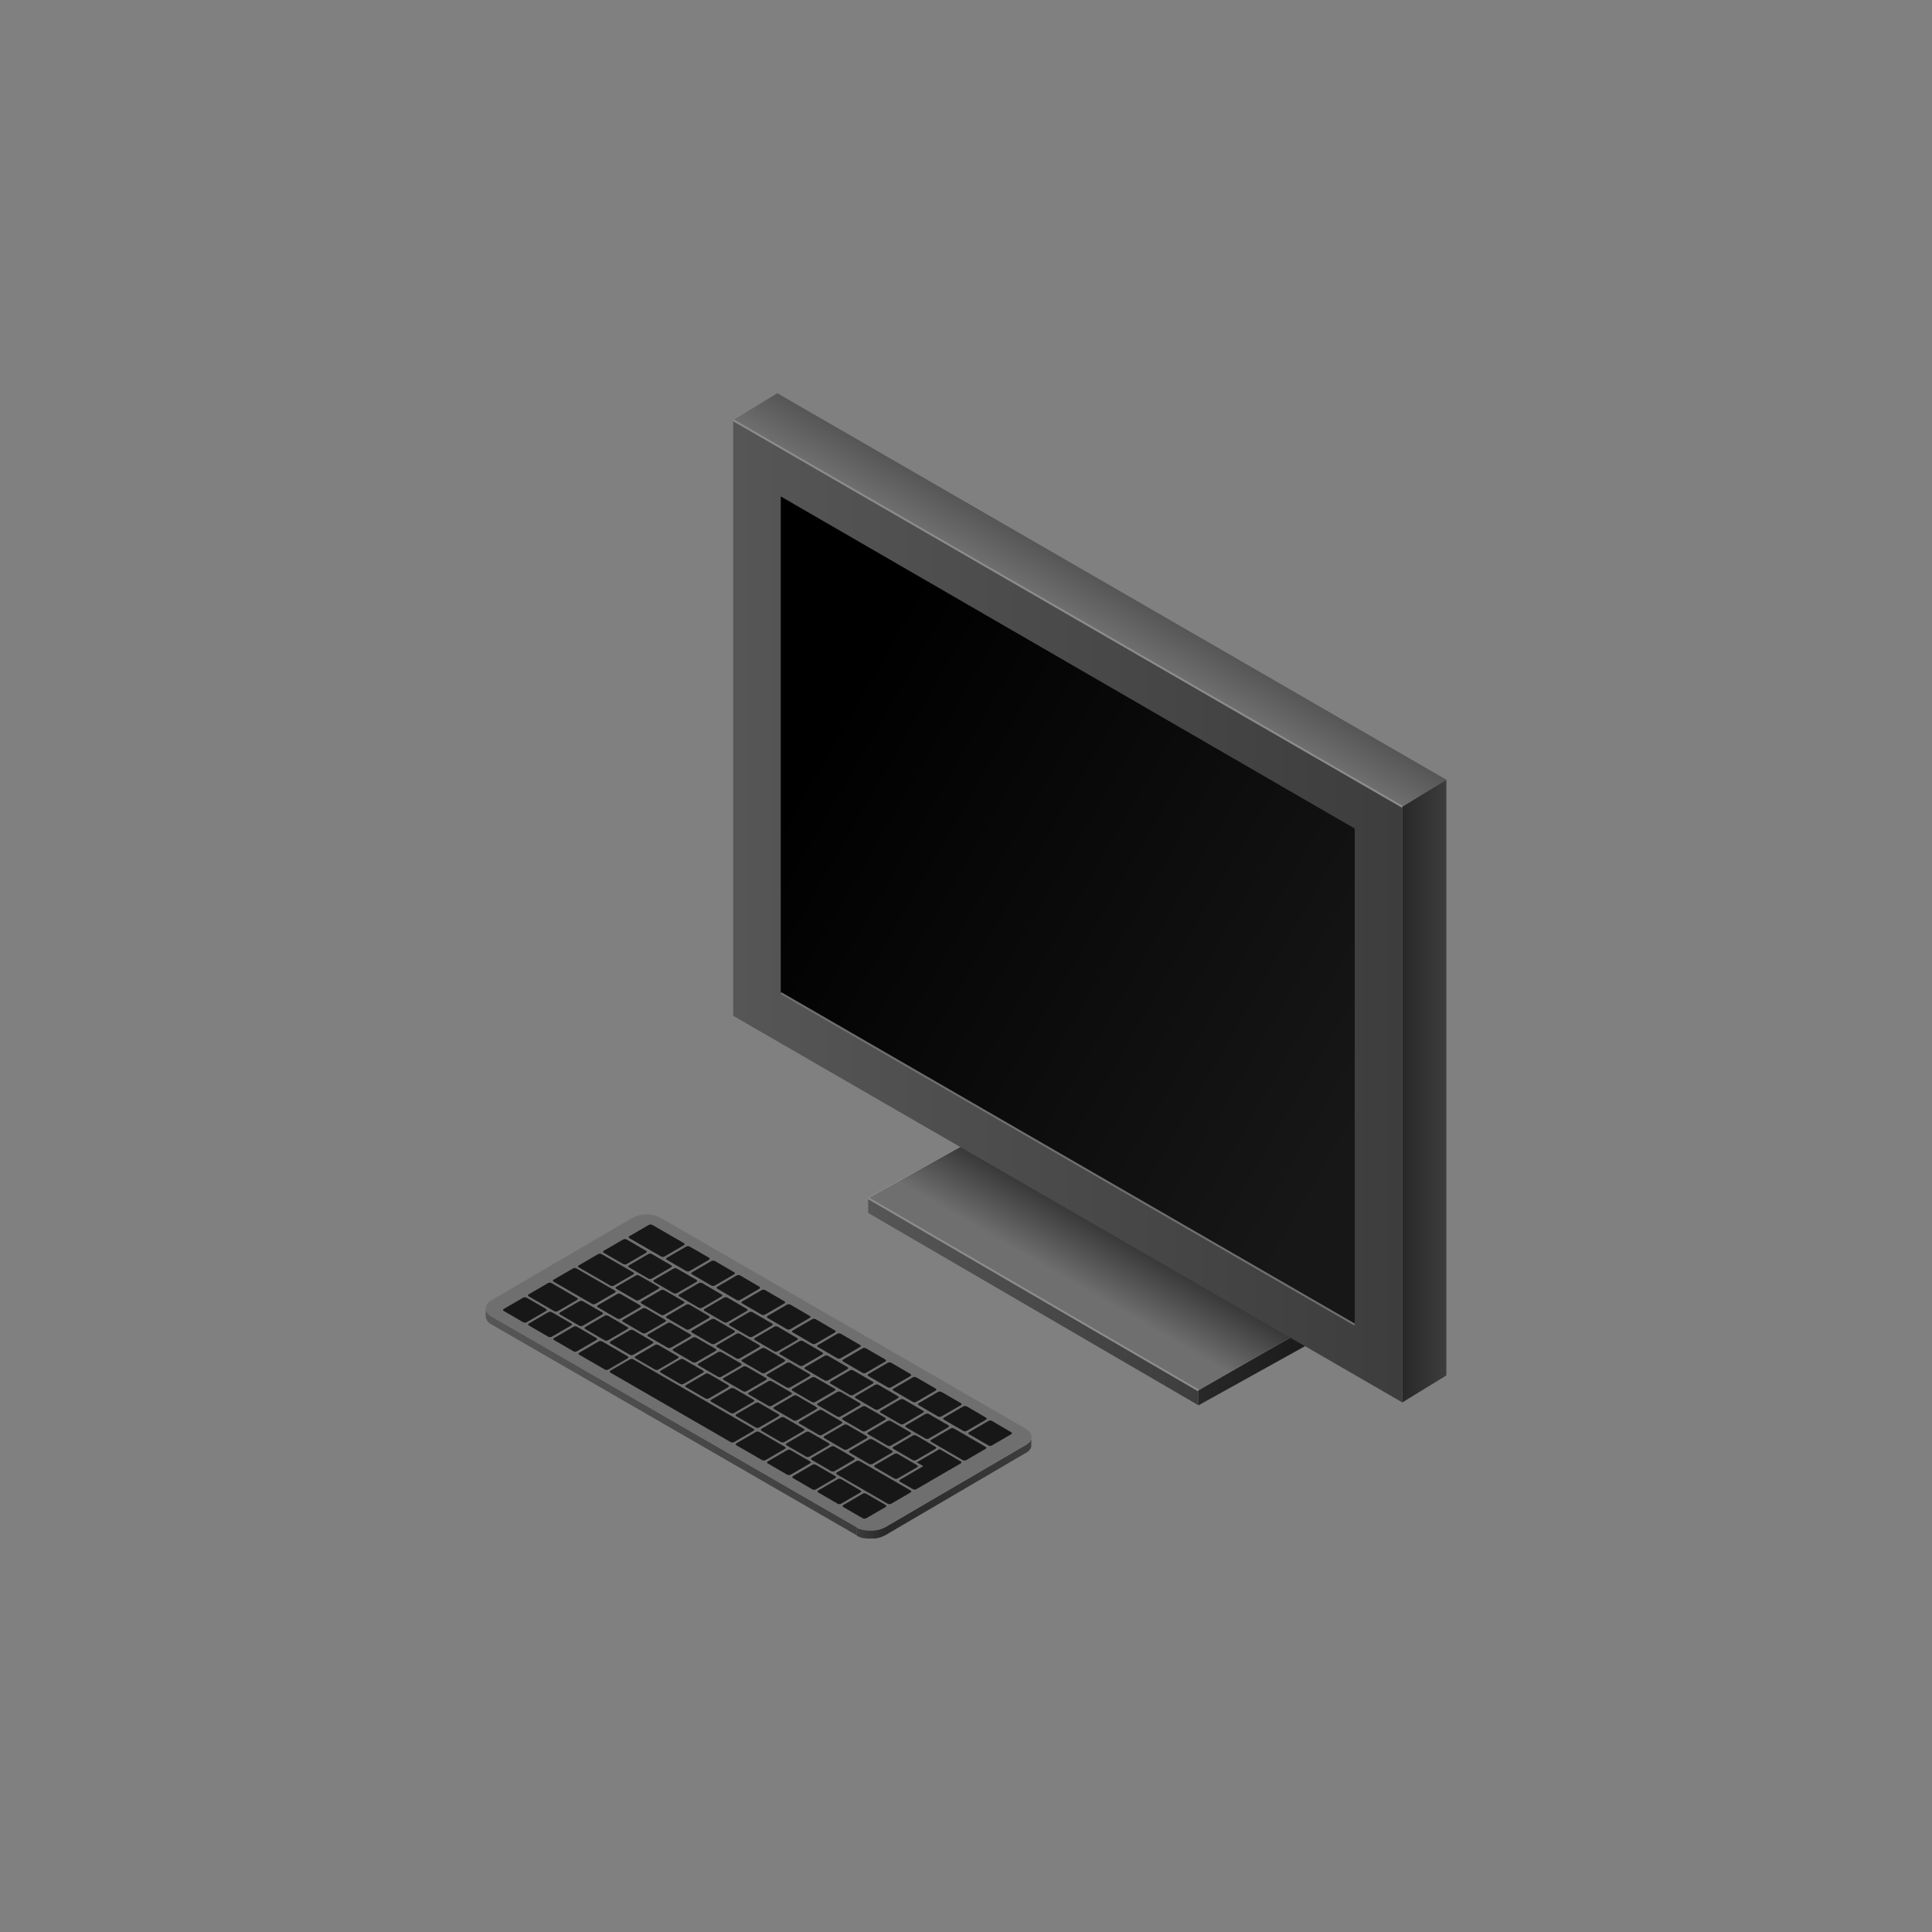 <svg xmlns="http://www.w3.org/2000/svg" xmlns:xlink="http://www.w3.org/1999/xlink" width="500" height="500" viewBox="0 0 500 500"><rect x="0" y="0" width="500" height="500" fill="#808080" stroke="none"/><defs><style>.cls-1{fill:#ededed;}.cls-2{fill:url(#linear-gradient);}.cls-3{fill:url(#linear-gradient-2);}.cls-4{fill:url(#linear-gradient-3);}.cls-5{fill:url(#linear-gradient-4);}.cls-6{fill:url(#linear-gradient-5);}.cls-7{fill:url(#linear-gradient-6);}.cls-8{fill:url(#linear-gradient-7);}.cls-10,.cls-9{fill:none;stroke-width:0.5px;}.cls-9{stroke:#6f6f6f;}.cls-10{stroke:#8c8c8c;}.cls-11{fill:url(#linear-gradient-8);}.cls-12{fill:url(#linear-gradient-9);}.cls-13{fill:#6f6f6f;}.cls-14{fill:url(#linear-gradient-10);}.cls-15{fill:#171717;}</style><linearGradient id="linear-gradient" x1="280.02" y1="333.4" x2="290.49" y2="315.27" gradientUnits="userSpaceOnUse"><stop offset="0" stop-color="#6f6f6f"/><stop offset="1" stop-color="#282828"/></linearGradient><linearGradient id="linear-gradient-2" x1="310.14" y1="351.7" x2="345.24" y2="351.7" gradientUnits="userSpaceOnUse"><stop offset="0" stop-color="#282828"/><stop offset="1" stop-color="#171717"/></linearGradient><linearGradient id="linear-gradient-3" x1="224.66" y1="336.87" x2="310.17" y2="336.87" gradientUnits="userSpaceOnUse"><stop offset="0" stop-color="#565656"/><stop offset="1" stop-color="#3d3d3d"/></linearGradient><linearGradient id="linear-gradient-4" x1="189.75" y1="235.84" x2="362.91" y2="235.84" xlink:href="#linear-gradient-3"/><linearGradient id="linear-gradient-5" x1="279.08" y1="160.39" x2="284.99" y2="150.16" gradientUnits="userSpaceOnUse"><stop offset="0" stop-color="#6f6f6f"/><stop offset="1" stop-color="#565656"/></linearGradient><linearGradient id="linear-gradient-6" x1="362.91" y1="282.37" x2="374.32" y2="282.37" gradientUnits="userSpaceOnUse"><stop offset="0" stop-color="#282828"/><stop offset="1" stop-color="#3d3d3d"/></linearGradient><linearGradient id="linear-gradient-7" x1="357.79" y1="282.68" x2="209.23" y2="196.91" gradientUnits="userSpaceOnUse"><stop offset="0" stop-color="#171717"/><stop offset="1"/></linearGradient><linearGradient id="linear-gradient-8" x1="229" y1="384.62" x2="266.99" y2="384.62" xlink:href="#linear-gradient-6"/><linearGradient id="linear-gradient-9" x1="125.68" y1="367.99" x2="221.75" y2="367.99" xlink:href="#linear-gradient-3"/><linearGradient id="linear-gradient-10" x1="221.75" y1="396.77" x2="229" y2="396.77" gradientUnits="userSpaceOnUse"><stop offset="0" stop-color="#3d3d3d"/><stop offset="1" stop-color="#282828"/></linearGradient></defs><g id="Dark_Theme_Objects" data-name="Dark Theme Objects"><polygon class="cls-1" points="310.14 359.83 224.66 310.06 259.73 290.6 345.21 339.71 310.14 359.83"/><polygon class="cls-2" points="310.14 359.83 224.66 310.06 259.73 290.6 345.21 339.71 310.14 359.83"/><polygon class="cls-3" points="310.14 359.83 310.17 363.69 345.24 344.22 345.21 339.71 310.14 359.83"/><polygon class="cls-4" points="224.66 310.06 224.69 313.91 310.17 363.69 310.14 359.83 224.66 310.06"/><polygon class="cls-5" points="362.92 362.94 189.75 262.89 189.75 108.74 362.92 208.78 362.92 362.94"/><polygon class="cls-6" points="362.92 208.79 189.75 108.74 201.16 101.76 374.32 201.8 362.92 208.79"/><polygon class="cls-7" points="374.32 355.96 362.92 362.94 362.92 208.79 374.32 201.8 374.32 355.96"/><polygon class="cls-8" points="350.6 342.82 202.06 257 202.06 128.48 350.6 214.43 350.6 342.82"/><line class="cls-9" x1="202.07" y1="257" x2="350.6" y2="342.82"/><line class="cls-10" x1="189.75" y1="108.74" x2="362.91" y2="208.79"/><line class="cls-10" x1="224.66" y1="310.06" x2="310.14" y2="359.83"/><path class="cls-11" d="M266.9,372.39a.14.14,0,0,1,0,.06,1.74,1.74,0,0,1-.24.47.56.56,0,0,1-.05.08,2.46,2.46,0,0,1-.41.45,3.18,3.18,0,0,1-.35.26,3.71,3.71,0,0,1-.32.23L229,395.29v2.09L265.5,376l.07,0,.25-.19c.12-.08.25-.17.36-.26l0,0c.12-.11.22-.23.32-.34a.56.56,0,0,1,.05-.08l.06-.09.09-.14a2.59,2.59,0,0,0,.14-.29.06.06,0,0,1,0,0l0-.06c0-.06,0-.12.05-.18a1.53,1.53,0,0,0,0-.3v-2.12A1.89,1.89,0,0,1,266.9,372.39Z"/><path class="cls-12" d="M127.19,340.7a3.59,3.59,0,0,1-1.13-1,2,2,0,0,1-.37-1.12v2.08a2.56,2.56,0,0,0,1.5,2.1l94.57,54.6v-2.09Z"/><path class="cls-13" d="M265.47,369.75c2,1.16,2,3,0,4.19L229,395.29a8,8,0,0,1-7.25,0L127.19,340.7c-2-1.16-2-3,0-4.19l36.51-21.36a7.92,7.92,0,0,1,7.22,0Z"/><path class="cls-14" d="M229,395.29a6.07,6.07,0,0,1-1,.45l-.39.12-.51.12c-.21,0-.42.08-.63.11l-.15,0a8.11,8.11,0,0,1-.86.05h-.14a7.92,7.92,0,0,1-.85-.05h-.13c-.28,0-.56-.08-.82-.14l-.15,0c-.24-.06-.48-.13-.71-.21l-.13,0a5.56,5.56,0,0,1-.78-.37v2.09a5.47,5.47,0,0,0,.73.35h.05l.13.05c.14,0,.29.11.45.15l.25.06.15,0,.13,0,.51.09.18,0h.13l.19,0,.5,0h.53l.57,0h.06l.15,0,.45-.06.18-.05.51-.12.28-.07.11-.05a6.16,6.16,0,0,0,1-.44Z"/><path class="cls-15" d="M195,369.76a.28.28,0,0,1,0,.53l-5,2.91a1.06,1.06,0,0,1-.92,0L158,355.25c-.26-.15-.24-.39,0-.54l5-2.9a1,1,0,0,1,.92,0Z"/><path class="cls-15" d="M203.13,374.44c.25.14.23.38,0,.52l-5,2.91a1,1,0,0,1-.9,0l-6.63-3.82a.29.29,0,0,1,0-.54l5-2.9a1,1,0,0,1,.93,0Z"/><path class="cls-15" d="M209.63,378.2c.27.15.25.39,0,.53l-5,2.91a1,1,0,0,1-.92,0l-5-2.9c-.26-.15-.25-.39,0-.54l5-2.9a1,1,0,0,1,.92,0Z"/><path class="cls-15" d="M167.19,323.7c.25.14.27.38,0,.53l-5,2.9a1,1,0,0,1-.92,0l-5-2.9a.29.29,0,0,1,0-.54l5-2.91a1,1,0,0,1,.91,0Z"/><path class="cls-15" d="M193.27,338.75a.28.28,0,0,1,0,.52l-5,2.91a1,1,0,0,1-.91,0l-5-2.91a.28.28,0,0,1,0-.53l5-2.91a1,1,0,0,1,.91,0Z"/><path class="cls-15" d="M186.74,335c.25.14.27.38,0,.52l-5,2.91a1.06,1.06,0,0,1-.92,0l-5-2.91a.28.28,0,0,1,0-.53l5-2.91a1,1,0,0,1,.91,0Z"/><path class="cls-15" d="M248.61,378.19a.29.29,0,0,1,0,.55l-5.43,3.15-6,3.49a1,1,0,0,1-.94,0l-3.28-1.89c-.27-.16-.27-.4,0-.56l6-3.49-1.41-.81-.31-.18,5.91-3.43.31.18Z"/><path class="cls-15" d="M237.34,379.2c.25.14.25.37,0,.52l-5,2.9a1,1,0,0,1-.91,0l-5-2.91c-.25-.14-.27-.38,0-.53l5-2.9a1,1,0,0,1,.92,0Z"/><path class="cls-15" d="M229.18,389.48c.27.16.25.39,0,.54l-5,2.9a1,1,0,0,1-.92,0l-5-2.89c-.26-.16-.25-.39,0-.54l5-2.91a1,1,0,0,1,.93,0Z"/><path class="cls-15" d="M222.68,385.73c.25.14.23.38,0,.52l-5,2.91a1,1,0,0,1-.9,0l-5-2.91a.28.28,0,0,1,0-.53l5-2.91a1.06,1.06,0,0,1,.92,0Z"/><path class="cls-15" d="M147.81,342.5c.27.15.25.39,0,.54l-5,2.9a1,1,0,0,1-.92,0l-5-2.89a.29.29,0,0,1,0-.54l5-2.91a1.06,1.06,0,0,1,.92,0Z"/><path class="cls-15" d="M173.7,327.46c.26.15.26.38,0,.52l-5,2.91a1,1,0,0,1-.92,0l-5-2.9a.28.28,0,0,1,0-.53l5-2.91a1,1,0,0,1,.91,0Z"/><path class="cls-15" d="M163.88,329.28c.27.15.25.39,0,.53l-5,2.91a1,1,0,0,1-.9,0L149.79,328c-.25-.14-.27-.38,0-.52l5-2.91a1.06,1.06,0,0,1,.92,0Z"/><path class="cls-15" d="M180.22,331.22c.25.15.27.38,0,.53l-5,2.91a1.08,1.08,0,0,1-.93,0l-5-2.9c-.27-.16-.25-.39,0-.54l5-2.9a.93.93,0,0,1,.9,0Z"/><path class="cls-15" d="M170.41,333a.29.29,0,0,1,0,.54l-5,2.91a1,1,0,0,1-.9,0l-5-2.91a.28.28,0,0,1,0-.52l5-2.9a1,1,0,0,1,.91,0Z"/><path class="cls-15" d="M176.93,336.81a.28.28,0,0,1,0,.53l-5,2.91a1,1,0,0,1-.91,0l-5-2.91c-.25-.14-.27-.38,0-.52l5-2.91a1.06,1.06,0,0,1,.92,0Z"/><path class="cls-15" d="M165.64,337.8a.29.29,0,0,1,0,.54l-5,2.89a1,1,0,0,1-.92,0l-5-2.9c-.25-.15-.25-.38,0-.53l5-2.9a1,1,0,0,1,.91,0Z"/><path class="cls-15" d="M183.45,340.58c.25.14.23.38,0,.52l-5,2.91a1,1,0,0,1-.89,0l-5-2.91c-.25-.14-.27-.38,0-.52l5-2.91a1,1,0,0,1,.92,0Z"/><path class="cls-15" d="M172.16,341.57c.25.14.25.37,0,.52l-5,2.9a1,1,0,0,1-.9,0l-5-2.91a.28.28,0,0,1,0-.53l5-2.9a1,1,0,0,1,.92,0Z"/><path class="cls-15" d="M199.77,342.51c.27.15.27.38,0,.53l-5,2.9a1,1,0,0,1-.92,0l-5-2.9c-.27-.15-.25-.39,0-.53l5-2.91a1,1,0,0,1,.9,0Z"/><path class="cls-15" d="M162.38,343.43c.25.14.27.38,0,.52l-5,2.91a1.06,1.06,0,0,1-.92,0l-5-2.91c-.25-.14-.23-.38,0-.52l5-2.91a1,1,0,0,1,.89,0Z"/><path class="cls-15" d="M190,344.33a.29.29,0,0,1,0,.54l-5,2.9a1,1,0,0,1-.91,0l-5-2.89c-.26-.16-.27-.39,0-.53l5-2.91a1,1,0,0,1,.93,0Z"/><path class="cls-15" d="M178.67,345.32c.26.16.27.38,0,.54l-5,2.9a1,1,0,0,1-.93,0l-5-2.9c-.27-.16-.27-.38,0-.54l5-2.89a.94.94,0,0,1,.92,0Z"/><path class="cls-15" d="M206.29,346.28c.25.14.27.38,0,.52l-5,2.91a1.06,1.06,0,0,1-.92,0l-5-2.91a.28.28,0,0,1,0-.53l5-2.91a1,1,0,0,1,.91,0Z"/><path class="cls-15" d="M154.33,346.27a.28.28,0,0,1,0,.53l-5,2.91a1.06,1.06,0,0,1-.92,0l-5-2.9a.28.28,0,0,1,0-.53l5-2.91a1,1,0,0,1,.92,0Z"/><path class="cls-15" d="M168.9,347.19c.25.15.25.37,0,.52l-5,2.9a1,1,0,0,1-.9,0l-5-2.9a.29.29,0,0,1,0-.54l5-2.91a1,1,0,0,1,.91,0Z"/><path class="cls-15" d="M196.48,348.1a.28.28,0,0,1,0,.53l-5,2.91a1,1,0,0,1-.91,0l-5-2.91c-.25-.14-.27-.38,0-.52l5-2.91a1.06,1.06,0,0,1,.92,0Z"/><path class="cls-15" d="M185.19,349.09c.25.14.27.38,0,.53l-5,2.9a1,1,0,0,1-.92,0l-5-2.91c-.25-.14-.25-.37,0-.52l5-2.9a1,1,0,0,1,.91,0Z"/><path class="cls-15" d="M212.82,350c.24.15.25.37,0,.52l-5,2.9a1,1,0,0,1-.91,0l-5-2.9a.29.29,0,0,1,0-.54l5-2.9a1,1,0,0,1,.9,0Z"/><path class="cls-15" d="M175.41,351c.26.15.27.38,0,.52l-5,2.91a1,1,0,0,1-.93,0l-5-2.9a.28.28,0,0,1,0-.53l5-2.91a1,1,0,0,1,.9,0Z"/><path class="cls-15" d="M162.44,351c.25.14.23.38,0,.52l-5,2.91a1,1,0,0,1-.9,0l-6.62-3.82a.29.29,0,0,1,0-.54l5-2.9a1,1,0,0,1,.92,0Z"/><path class="cls-15" d="M203,351.86c.25.15.23.38,0,.53l-5,2.91a1,1,0,0,1-.88,0l-5-2.91c-.25-.15-.27-.38,0-.53l5-2.9a1,1,0,0,1,.92,0Z"/><path class="cls-15" d="M191.72,352.85c.24.15.26.39,0,.54l-5,2.9a1,1,0,0,1-.92,0l-5-2.91a.28.28,0,0,1,0-.53l5-2.9a1,1,0,0,1,.92,0Z"/><path class="cls-15" d="M219.32,353.8c.27.15.27.38,0,.52l-5,2.91a1,1,0,0,1-.92,0l-5-2.9c-.27-.15-.25-.39,0-.53l5-2.91a1,1,0,0,1,.9,0Z"/><path class="cls-15" d="M181.93,354.71c.25.15.27.39,0,.53l-5,2.91a1.06,1.06,0,0,1-.92,0l-5-2.91c-.25-.14-.23-.38,0-.53l5-2.9a.94.94,0,0,1,.89,0Z"/><path class="cls-15" d="M209.51,355.62a.28.28,0,0,1,0,.53l-5,2.91a1,1,0,0,1-.91,0l-5-2.9c-.26-.15-.26-.38,0-.52l5-2.91a1,1,0,0,1,.92,0Z"/><path class="cls-15" d="M225.85,357.56c.24.15.26.39,0,.53l-5,2.91a1.06,1.06,0,0,1-.92,0l-5-2.91c-.24-.14-.23-.38,0-.53l5-2.9a.94.94,0,0,1,.89,0Z"/><path class="cls-15" d="M188.46,358.48c.24.14.26.38,0,.52l-5,2.91a1.06,1.06,0,0,1-.92,0l-5-2.91a.28.28,0,0,1,0-.53l5-2.91a1,1,0,0,1,.91,0Z"/><path class="cls-15" d="M216,359.39a.28.28,0,0,1,0,.53l-5,2.91a1,1,0,0,1-.91,0l-5-2.91a.28.28,0,0,1,0-.52l5-2.9a1,1,0,0,1,.9,0Z"/><path class="cls-15" d="M204.74,360.38c.25.14.27.38,0,.53l-5,2.9a1,1,0,0,1-.92,0l-5-2.9c-.27-.15-.27-.38,0-.53l5-2.9a1,1,0,0,1,.92,0Z"/><path class="cls-15" d="M232.37,361.33c.25.14.25.37,0,.51l-5,2.91a1,1,0,0,1-.91,0l-5-2.91a.28.28,0,0,1,0-.53l5-2.91a1,1,0,0,1,.9,0Z"/><path class="cls-15" d="M195,362.24c.27.15.27.38,0,.52l-5,2.91a1,1,0,0,1-.92,0l-5-2.9c-.27-.15-.25-.39,0-.53l5-2.91a1,1,0,0,1,.9,0Z"/><path class="cls-15" d="M222.55,363.15c.25.14.23.38,0,.53l-5,2.9a.92.92,0,0,1-.88,0l-5-2.9c-.25-.15-.27-.39,0-.53l5-2.91a1.08,1.08,0,0,1,.93,0Z"/><path class="cls-15" d="M211.27,364.14c.24.15.26.38,0,.54l-5,2.89a1,1,0,0,1-.92,0l-5-2.9c-.24-.15-.26-.38,0-.54l5-2.9a1,1,0,0,1,.92,0Z"/><path class="cls-15" d="M238.87,365.09c.27.15.27.38,0,.52l-5,2.91a1,1,0,0,1-.92,0l-5-2.9c-.27-.15-.25-.39,0-.53l5-2.91a1,1,0,0,1,.9,0Z"/><path class="cls-15" d="M201.48,366c.25.14.27.38,0,.53l-5,2.9a1,1,0,0,1-.92,0l-5-2.9c-.25-.15-.23-.39,0-.53l5-2.91a1,1,0,0,1,.89,0Z"/><path class="cls-15" d="M229.06,366.91a.28.28,0,0,1,0,.53l-5,2.91a1,1,0,0,1-.91,0l-5-2.9c-.26-.15-.26-.38,0-.52l5-2.91a1,1,0,0,1,.92,0Z"/><path class="cls-15" d="M217.79,367.91c.25.14.25.37,0,.52l-5,2.9a1,1,0,0,1-.91,0l-5-2.91c-.25-.14-.27-.38,0-.53l5-2.9a1,1,0,0,1,.92,0Z"/><path class="cls-15" d="M245.4,368.85c.24.15.26.38,0,.53l-5,2.9a1,1,0,0,1-.92,0l-5-2.9c-.24-.15-.23-.38,0-.53l5-2.91a1,1,0,0,1,.89,0Z"/><path class="cls-15" d="M208,369.77c.24.14.26.38,0,.52l-5,2.91a1.06,1.06,0,0,1-.92,0l-5-2.91a.29.29,0,0,1,0-.53l5-2.91a1,1,0,0,1,.91,0Z"/><path class="cls-15" d="M235.58,370.67a.29.29,0,0,1,0,.54l-5,2.9a1,1,0,0,1-.91,0l-5-2.91c-.25-.15-.25-.37,0-.52l5-2.91a1,1,0,0,1,.9,0Z"/><path class="cls-15" d="M224.29,371.66c.27.16.27.39,0,.54l-5,2.9a1,1,0,0,1-.92,0l-5-2.9c-.26-.15-.27-.38,0-.54l5-2.89a1,1,0,0,1,.93,0Z"/><path class="cls-15" d="M214.51,373.52c.27.16.27.38,0,.53l-5,2.91a1,1,0,0,1-.92,0l-5-2.9a.29.29,0,0,1,0-.54l5-2.9a1,1,0,0,1,.9,0Z"/><path class="cls-15" d="M255.07,374.44c.27.15.27.38,0,.52l-5,2.91a1,1,0,0,1-.92,0L241,373.14a.28.28,0,0,1,0-.53l5-2.91a1,1,0,0,1,.9,0Z"/><path class="cls-15" d="M242.1,374.44c.25.14.24.38,0,.52l-5,2.91a1,1,0,0,1-.89,0l-5-2.91c-.25-.14-.27-.38,0-.52l5-2.91a1.08,1.08,0,0,1,.93,0Z"/><path class="cls-15" d="M230.82,375.43a.28.28,0,0,1,0,.53l-5,2.9a1,1,0,0,1-.92,0l-5-2.91c-.25-.14-.25-.37,0-.52l5-2.9a1,1,0,0,1,.9,0Z"/><path class="cls-15" d="M221,377.29c.27.15.27.38,0,.52l-5,2.91a1,1,0,0,1-.92,0l-5-2.9c-.27-.15-.25-.39,0-.53l5-2.91a1,1,0,0,1,.91,0Z"/><path class="cls-15" d="M235.65,385.73c.26.15.26.38,0,.52l-5,2.91a1,1,0,0,1-.92,0l-13.12-7.58a.28.28,0,0,1,0-.53l5-2.91a1,1,0,0,1,.9,0Z"/><path class="cls-15" d="M198.22,356.61c.27.15.27.38,0,.53l-5,2.9a.94.94,0,0,1-.92,0l-5-2.89c-.27-.16-.27-.39,0-.54l5-2.9a1,1,0,0,1,.92,0Z"/><path class="cls-15" d="M159.12,334c.26.15.27.38,0,.53l-5,2.9a1,1,0,0,1-.93,0l-9.9-5.72c-.25-.15-.27-.38,0-.54l5-2.89a1,1,0,0,1,.92,0Z"/><path class="cls-15" d="M149.35,335.9c.25.15.25.38,0,.52l-5,2.91a1,1,0,0,1-.9,0l-6.62-3.83a.28.28,0,0,1,0-.53l5-2.91a1,1,0,0,1,.9,0Z"/><path class="cls-15" d="M155.86,339.66c.26.15.27.38,0,.52l-5,2.91a1,1,0,0,1-.93,0l-5-2.9a.28.28,0,0,1,0-.53l5-2.91a1,1,0,0,1,.91,0Z"/><path class="cls-15" d="M216.16,382a.28.28,0,0,1,0,.53l-5,2.91a1,1,0,0,1-.93,0l-5-2.91c-.25-.14-.23-.38,0-.52l5-2.91a1,1,0,0,1,.91,0Z"/><path class="cls-15" d="M141.31,338.75a.29.29,0,0,1,0,.53l-5,2.91a1.06,1.06,0,0,1-.92,0l-5-2.91a.28.28,0,0,1,0-.53l5-2.91a1,1,0,0,1,.92,0Z"/><path class="cls-15" d="M177,321.73a.28.28,0,0,1,0,.53l-5,2.91a1,1,0,0,1-.91,0l-8.19-4.73c-.24-.14-.26-.38,0-.52l5-2.91a1.06,1.06,0,0,1,.92,0Z"/><path class="cls-15" d="M183.48,325.49a.29.29,0,0,1,0,.54l-5,2.91a1,1,0,0,1-.9,0l-5-2.91c-.25-.14-.25-.37,0-.52l5-2.9a1,1,0,0,1,.9,0Z"/><path class="cls-15" d="M190,329.26a.28.28,0,0,1,0,.53l-5,2.91a1,1,0,0,1-.9,0l-5-2.91c-.25-.14-.26-.38,0-.52l5-2.91a1.06,1.06,0,0,1,.92,0Z"/><path class="cls-15" d="M196.53,333c.24.14.23.38,0,.52l-5,2.91a1,1,0,0,1-.89,0l-5-2.91c-.24-.14-.26-.38,0-.52l5-2.91a1.06,1.06,0,0,1,.92,0Z"/><path class="cls-15" d="M203,336.78a.29.29,0,0,1,0,.54l-5,2.9a1,1,0,0,1-.9,0l-5-2.89c-.27-.16-.27-.39,0-.53l5-2.91a1,1,0,0,1,.92,0Z"/><path class="cls-15" d="M209.55,340.55a.28.28,0,0,1,0,.53l-5,2.91a1,1,0,0,1-.9,0l-5-2.91c-.25-.14-.26-.38,0-.52l5-2.91a1.06,1.06,0,0,1,.92,0Z"/><path class="cls-15" d="M216.08,344.31a.28.28,0,0,1,0,.53l-5,2.91a1,1,0,0,1-.89,0l-5-2.91a.28.28,0,0,1,0-.53l5-2.9a1,1,0,0,1,.92,0Z"/><path class="cls-15" d="M222.58,348.07c.27.15.25.39,0,.53l-5,2.91a1,1,0,0,1-.9,0l-5-2.9c-.27-.15-.27-.38,0-.52l5-2.91a1,1,0,0,1,.92,0Z"/><path class="cls-15" d="M229.11,351.84a.29.29,0,0,1,0,.53l-5,2.91a1,1,0,0,1-.9,0l-5-2.91c-.24-.14-.25-.37,0-.51l5-2.91a1,1,0,0,1,.91,0Z"/><path class="cls-15" d="M235.63,355.6c.25.14.23.38,0,.53l-5,2.9a.94.94,0,0,1-.89,0l-5-2.9c-.25-.15-.27-.39,0-.53l5-2.91a1.06,1.06,0,0,1,.92,0Z"/><path class="cls-15" d="M242.13,359.36c.27.15.25.39,0,.53l-5,2.91a1,1,0,0,1-.9,0l-5-2.9c-.27-.15-.27-.38,0-.52l5-2.91a1,1,0,0,1,.92,0Z"/><path class="cls-15" d="M248.66,363.12a.29.29,0,0,1,0,.54l-5,2.91a1,1,0,0,1-.91,0l-5-2.91a.28.28,0,0,1,0-.52l5-2.9a1,1,0,0,1,.91,0Z"/><path class="cls-15" d="M255.18,366.89c.25.14.23.38,0,.52l-5,2.91a1,1,0,0,1-.89,0l-5-2.91c-.25-.14-.27-.38,0-.52l5-2.91a1.06,1.06,0,0,1,.92,0Z"/><path class="cls-15" d="M261.69,370.65c.25.14.23.38,0,.53l-5,2.9a.94.94,0,0,1-.89,0l-5-2.9c-.25-.15-.27-.39,0-.53l5-2.91a1.06,1.06,0,0,1,.92,0Z"/></g></svg>
